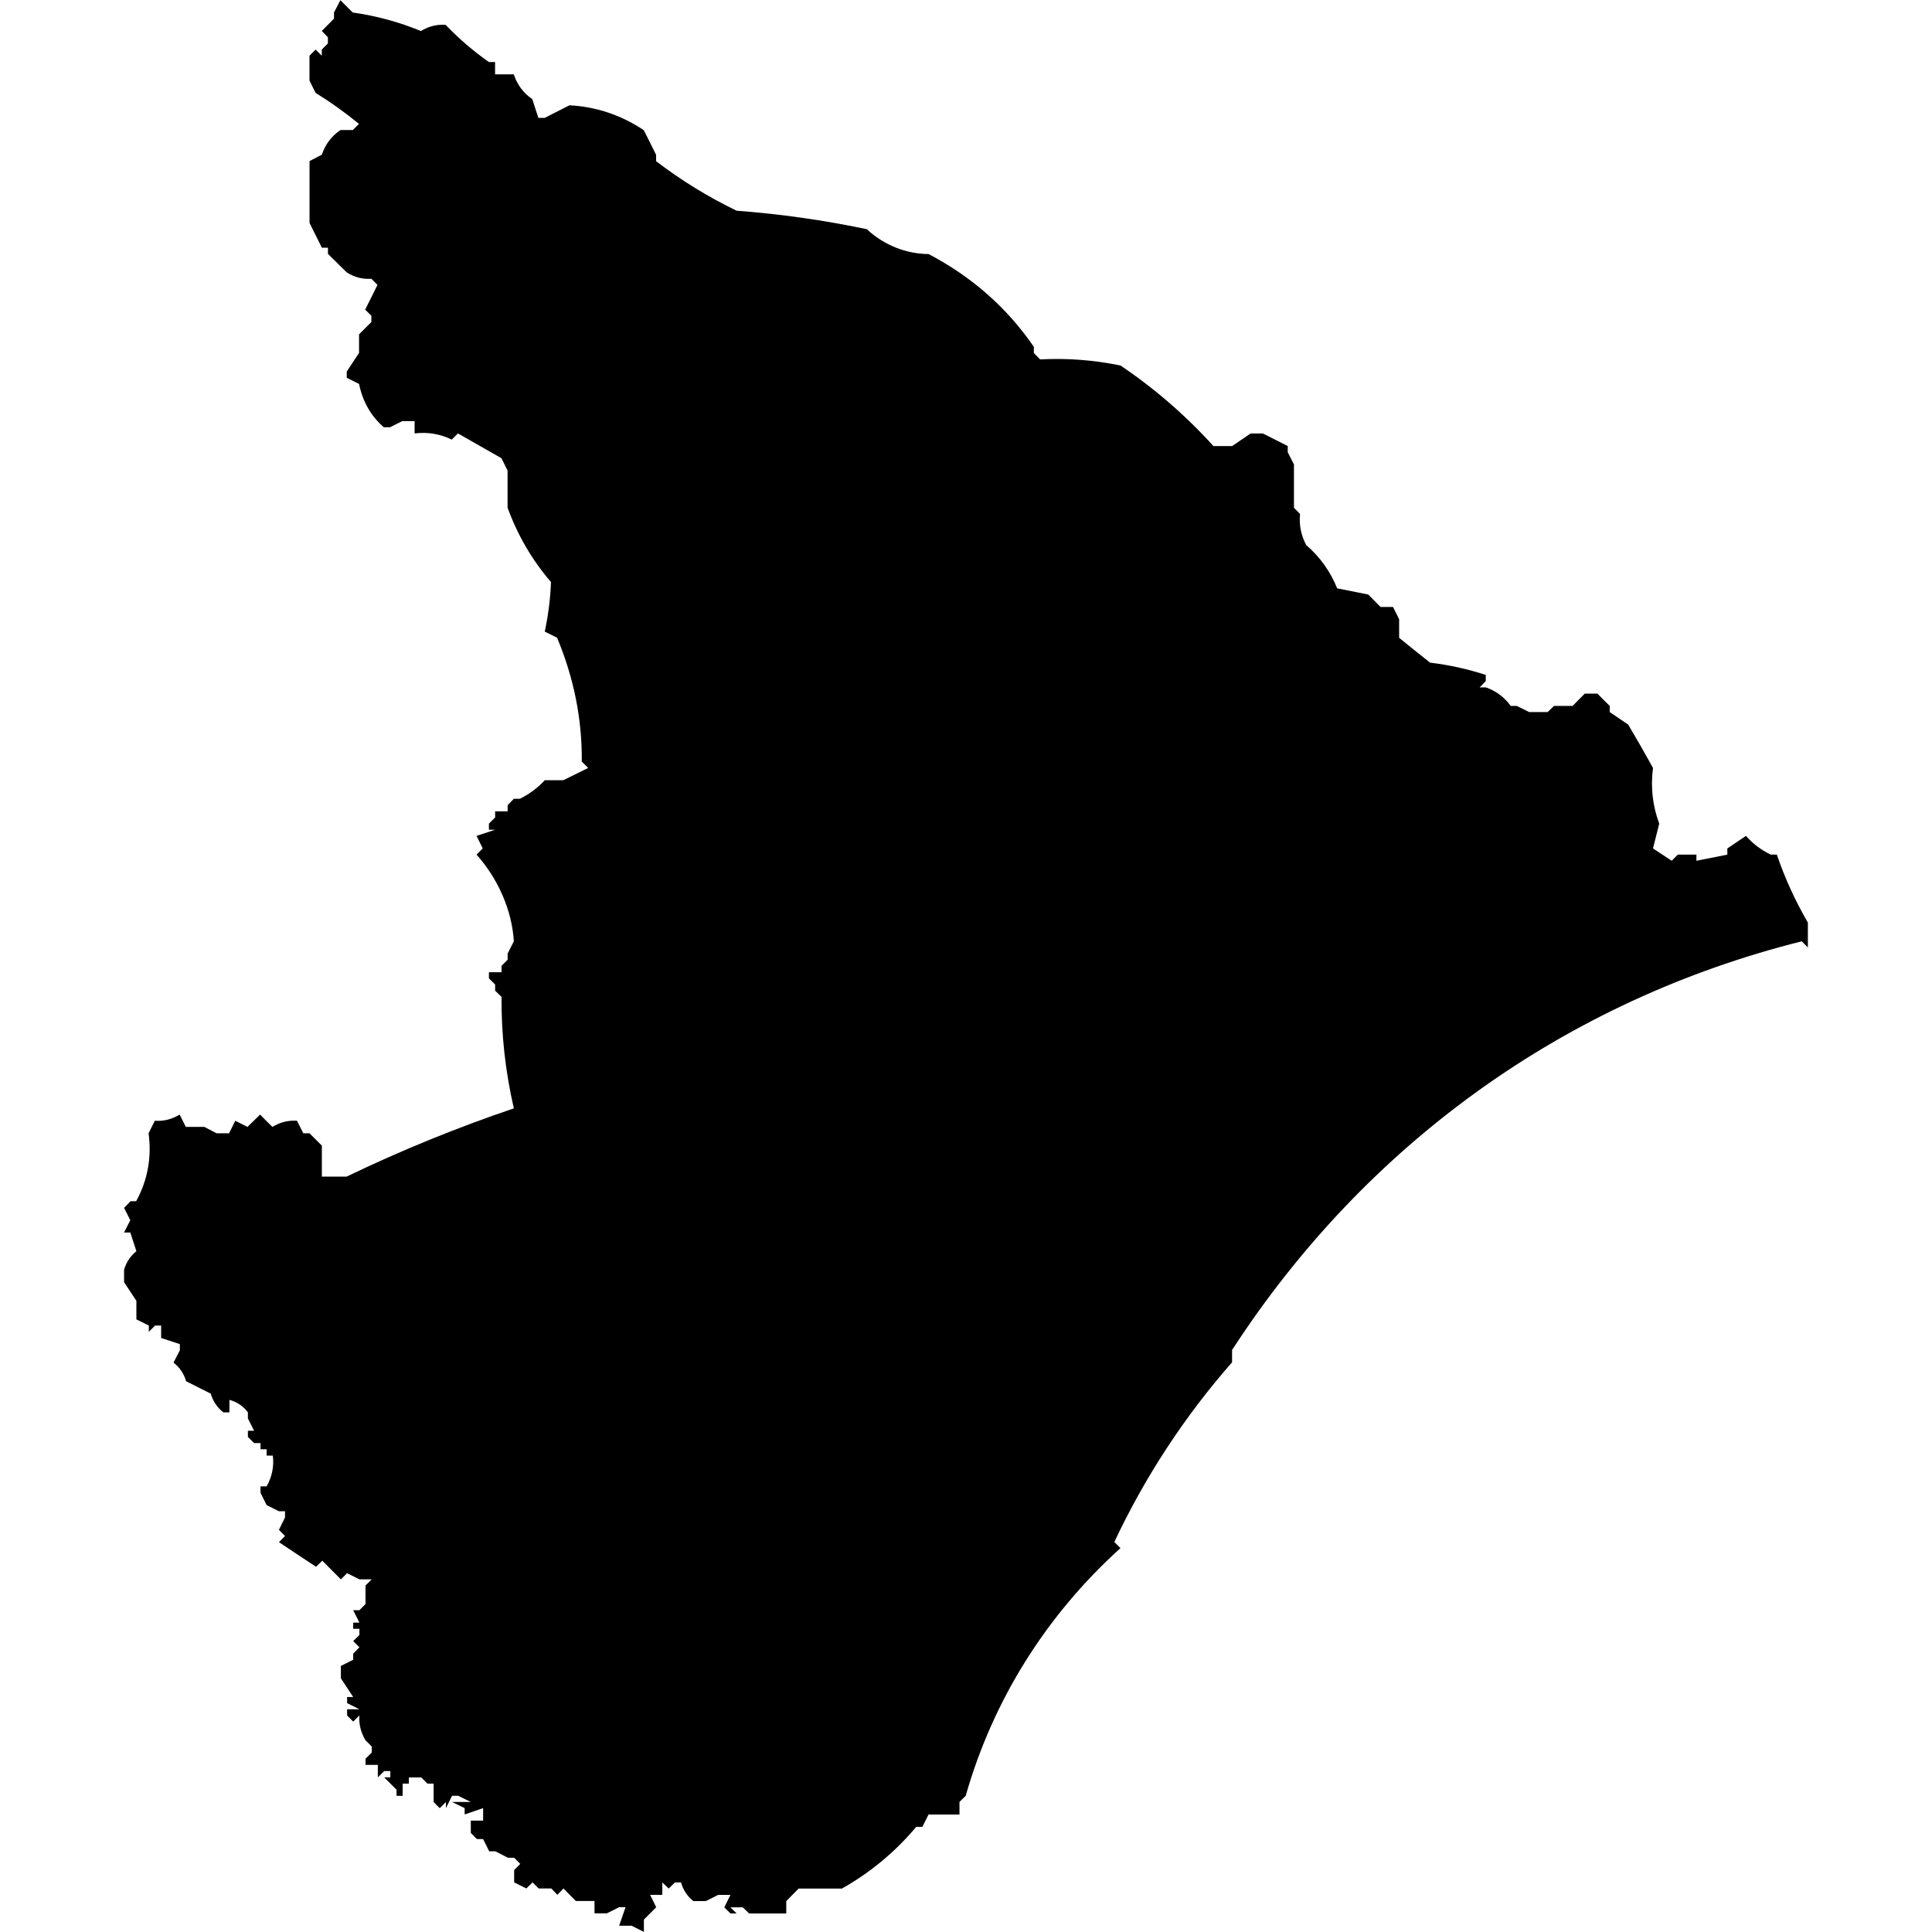 <?xml version="1.0" encoding="utf-8"?>
<!-- Generated by IcoMoon.io -->
<!DOCTYPE svg PUBLIC "-//W3C//DTD SVG 1.1//EN" "http://www.w3.org/Graphics/SVG/1.1/DTD/svg11.dtd">
<svg version="1.1" xmlns="http://www.w3.org/2000/svg" xmlns:xlink="http://www.w3.org/1999/xlink" width="32" height="32" viewBox="0 0 32 32">
<path d="M2.154 19.896h0.101c0.191-0.347 0.26-0.73 0.206-1.125l0.103-0.208c0.144 0.011 0.281-0.023 0.411-0.102l0.103 0.204c0.102 0 0.203 0 0.306 0l0.204 0.106h0.206l0.103-0.208 0.202 0.102 0.209-0.204c0.067 0.069 0.135 0.137 0.204 0.204 0.128-0.078 0.264-0.112 0.407-0.102l0.105 0.208h0.103l0.204 0.204c0 0.17 0 0.342 0 0.513h0.411c0.894-0.431 1.832-0.813 2.769-1.13-0.141-0.611-0.209-1.227-0.204-1.847l-0.106-0.102v-0.102l-0.103-0.102v-0.102h0.209v-0.106l0.101-0.101v0.101-0.203l0.103-0.204c-0.032-0.519-0.266-1.041-0.618-1.435l0.103-0.102-0.103-0.208 0.308-0.102h-0.103v-0.101l0.103-0.102v-0.102c0.069 0 0.137 0 0.207 0v-0.102l0.103-0.106h0.101c0.156-0.078 0.294-0.18 0.411-0.307h0.306l0.413-0.203-0.106-0.106c0.007-0.699-0.13-1.383-0.409-2.051l-0.204-0.102c0.057-0.266 0.093-0.545 0.103-0.82-0.313-0.365-0.553-0.776-0.719-1.232 0-0.204 0-0.41 0-0.615l-0.101-0.204-0.721-0.411-0.103 0.102c-0.198-0.096-0.4-0.128-0.615-0.102v-0.204h-0.204l-0.204 0.102h-0.101c-0.213-0.184-0.35-0.422-0.411-0.718l-0.204-0.102v-0.103l0.204-0.309v-0.307l0.204-0.204v-0.104l-0.103-0.102c0.069-0.136 0.137-0.271 0.204-0.409l-0.101-0.102c-0.144 0.011-0.28-0.024-0.409-0.106l-0.31-0.306v-0.102h-0.101l-0.204-0.411c0-0.342 0-0.684 0-1.024l0.204-0.106c0.056-0.169 0.158-0.306 0.308-0.408 0.068 0 0.136 0 0.204 0l0.103-0.102c-0.229-0.187-0.468-0.359-0.719-0.514l-0.101-0.203c0-0.137 0-0.275 0-0.412l0.101-0.102 0.103 0.102v-0.102l0.101-0.102v-0.102l-0.101-0.104c0.067-0.068 0.135-0.136 0.202-0.204v-0.102l0.106-0.204 0.204 0.204c0.389 0.055 0.766 0.157 1.13 0.307 0.128-0.079 0.265-0.113 0.409-0.102 0.219 0.228 0.457 0.433 0.716 0.615h0.103v0.204c0.103 0 0.207 0 0.31 0 0.055 0.17 0.157 0.308 0.306 0.411l0.101 0.31h0.106l0.409-0.208c0.444 0.023 0.86 0.164 1.231 0.412 0.069 0.135 0.137 0.272 0.204 0.408v0.106c0.419 0.32 0.863 0.593 1.334 0.82 0.72 0.054 1.446 0.157 2.156 0.306 0.276 0.259 0.648 0.41 1.024 0.412 0.712 0.375 1.291 0.88 1.743 1.537v0.102l0.103 0.106c0.448-0.024 0.89 0.010 1.332 0.101 0.563 0.379 1.083 0.83 1.539 1.334 0.103 0 0.206 0 0.31 0l0.306-0.208c0.068 0 0.136 0 0.204 0l0.411 0.208v0.102l0.103 0.203c0 0.239 0 0.479 0 0.718l0.101 0.102c-0.018 0.18 0.015 0.348 0.101 0.514 0.227 0.195 0.402 0.44 0.514 0.718l0.514 0.102 0.204 0.206h0.207l0.101 0.204c0 0.102 0 0.204 0 0.307 0.169 0.138 0.341 0.276 0.512 0.411 0.322 0.040 0.62 0.105 0.923 0.204v0.102l-0.101 0.104h0.101c0.169 0.058 0.307 0.161 0.413 0.307h0.101l0.205 0.102c0.102 0 0.203 0 0.306 0l0.105-0.102h0.308l0.202-0.204c0.069 0 0.14 0 0.209 0 0.067 0.069 0.135 0.137 0.204 0.204v0.102l0.306 0.208c0.141 0.237 0.278 0.476 0.411 0.718-0.042 0.316-0.007 0.624 0.103 0.922l-0.103 0.411 0.31 0.204 0.101-0.102h0.308v0.102c0.168-0.034 0.344-0.069 0.512-0.102v-0.102l0.308-0.208c0.115 0.13 0.251 0.233 0.411 0.31h0.101c0.133 0.391 0.306 0.768 0.514 1.126 0 0.137 0 0.275 0 0.412l-0.101-0.102c-3.913 0.98-7.219 3.355-9.436 6.769v0.204c-0.786 0.894-1.444 1.899-1.95 2.976l0.101 0.102c-1.231 1.113-2.111 2.517-2.563 4.102l-0.103 0.102v0.208c-0.17 0-0.342 0-0.512 0l-0.103 0.204h-0.101c-0.346 0.413-0.766 0.762-1.233 1.023-0.238 0-0.478 0-0.716 0l-0.204 0.207v0.205c-0.205 0-0.41 0-0.615 0l-0.106-0.102c-0.068 0-0.136 0-0.204 0l0.103 0.102h-0.103l-0.101-0.102 0.101-0.205c-0.068 0-0.136 0-0.204 0l-0.204 0.102c-0.069 0-0.137 0-0.206 0-0.1-0.080-0.168-0.182-0.204-0.309h-0.101l-0.103 0.101-0.106-0.101v0.206c-0.067 0-0.135 0-0.202 0l0.101 0.205-0.204 0.204c0 0.068 0 0.136 0 0.204l-0.204-0.102h-0.206l0.106-0.307h-0.106l-0.204 0.102c-0.068 0-0.136 0-0.204 0v-0.205h-0.31l-0.204-0.207-0.101 0.105-0.101-0.105h-0.209l-0.101-0.101-0.103 0.101-0.202-0.101v-0.204l0.101-0.102-0.101-0.102h-0.103l-0.207-0.106h-0.103l-0.101-0.203h-0.103l-0.101-0.102c0-0.068 0-0.136 0-0.204 0.068 0 0.136 0 0.204 0 0-0.069 0-0.138 0-0.207l-0.306 0.105v-0.105l-0.209-0.102c0.103 0 0.206 0 0.31 0l-0.207-0.102h-0.103l-0.101 0.205v-0.102l-0.103 0.102-0.101-0.102c0-0.102 0-0.203 0-0.305h-0.103l-0.101-0.102h-0.206v0.102h-0.103v0.203h-0.101v-0.101c-0.069-0.068-0.137-0.136-0.204-0.205h0.101v-0.105h-0.101l-0.106 0.105v-0.207h-0.204v-0.102l0.103-0.102v-0.101l-0.103-0.102c-0.078-0.131-0.112-0.267-0.101-0.412l-0.103 0.102-0.101-0.102v-0.102h0.204l-0.204-0.102v-0.101h0.101l-0.204-0.31v-0.205l0.204-0.102v-0.101l0.103-0.106-0.103-0.102 0.103-0.102v-0.102h-0.103v-0.102h0.103l-0.103-0.206h0.103l0.101-0.102c0-0.102 0-0.204 0-0.307l0.103-0.102c-0.068 0-0.136 0-0.204 0l-0.204-0.102-0.103 0.102-0.308-0.309-0.103 0.101c-0.209-0.137-0.407-0.269-0.615-0.408l0.101-0.102-0.101-0.102 0.101-0.206v-0.102h-0.101l-0.204-0.102-0.101-0.204v-0.106h0.101c0.090-0.16 0.125-0.331 0.103-0.51h-0.103v-0.105h-0.101v-0.102h-0.106l-0.103-0.102v-0.102h0.103l-0.103-0.203v-0.102c-0.077-0.103-0.178-0.172-0.306-0.207v0.207h-0.101c-0.102-0.080-0.171-0.184-0.209-0.31l-0.407-0.205c-0.037-0.126-0.107-0.23-0.209-0.309l0.105-0.204v-0.102l-0.31-0.102v-0.206h-0.101l-0.103 0.104v-0.104l-0.206-0.102v-0.307l-0.204-0.309v-0.207c0.037-0.125 0.106-0.227 0.204-0.307l-0.101-0.309h-0.103l0.103-0.204-0.103-0.204 0.103-0.105z"></path>
</svg>
